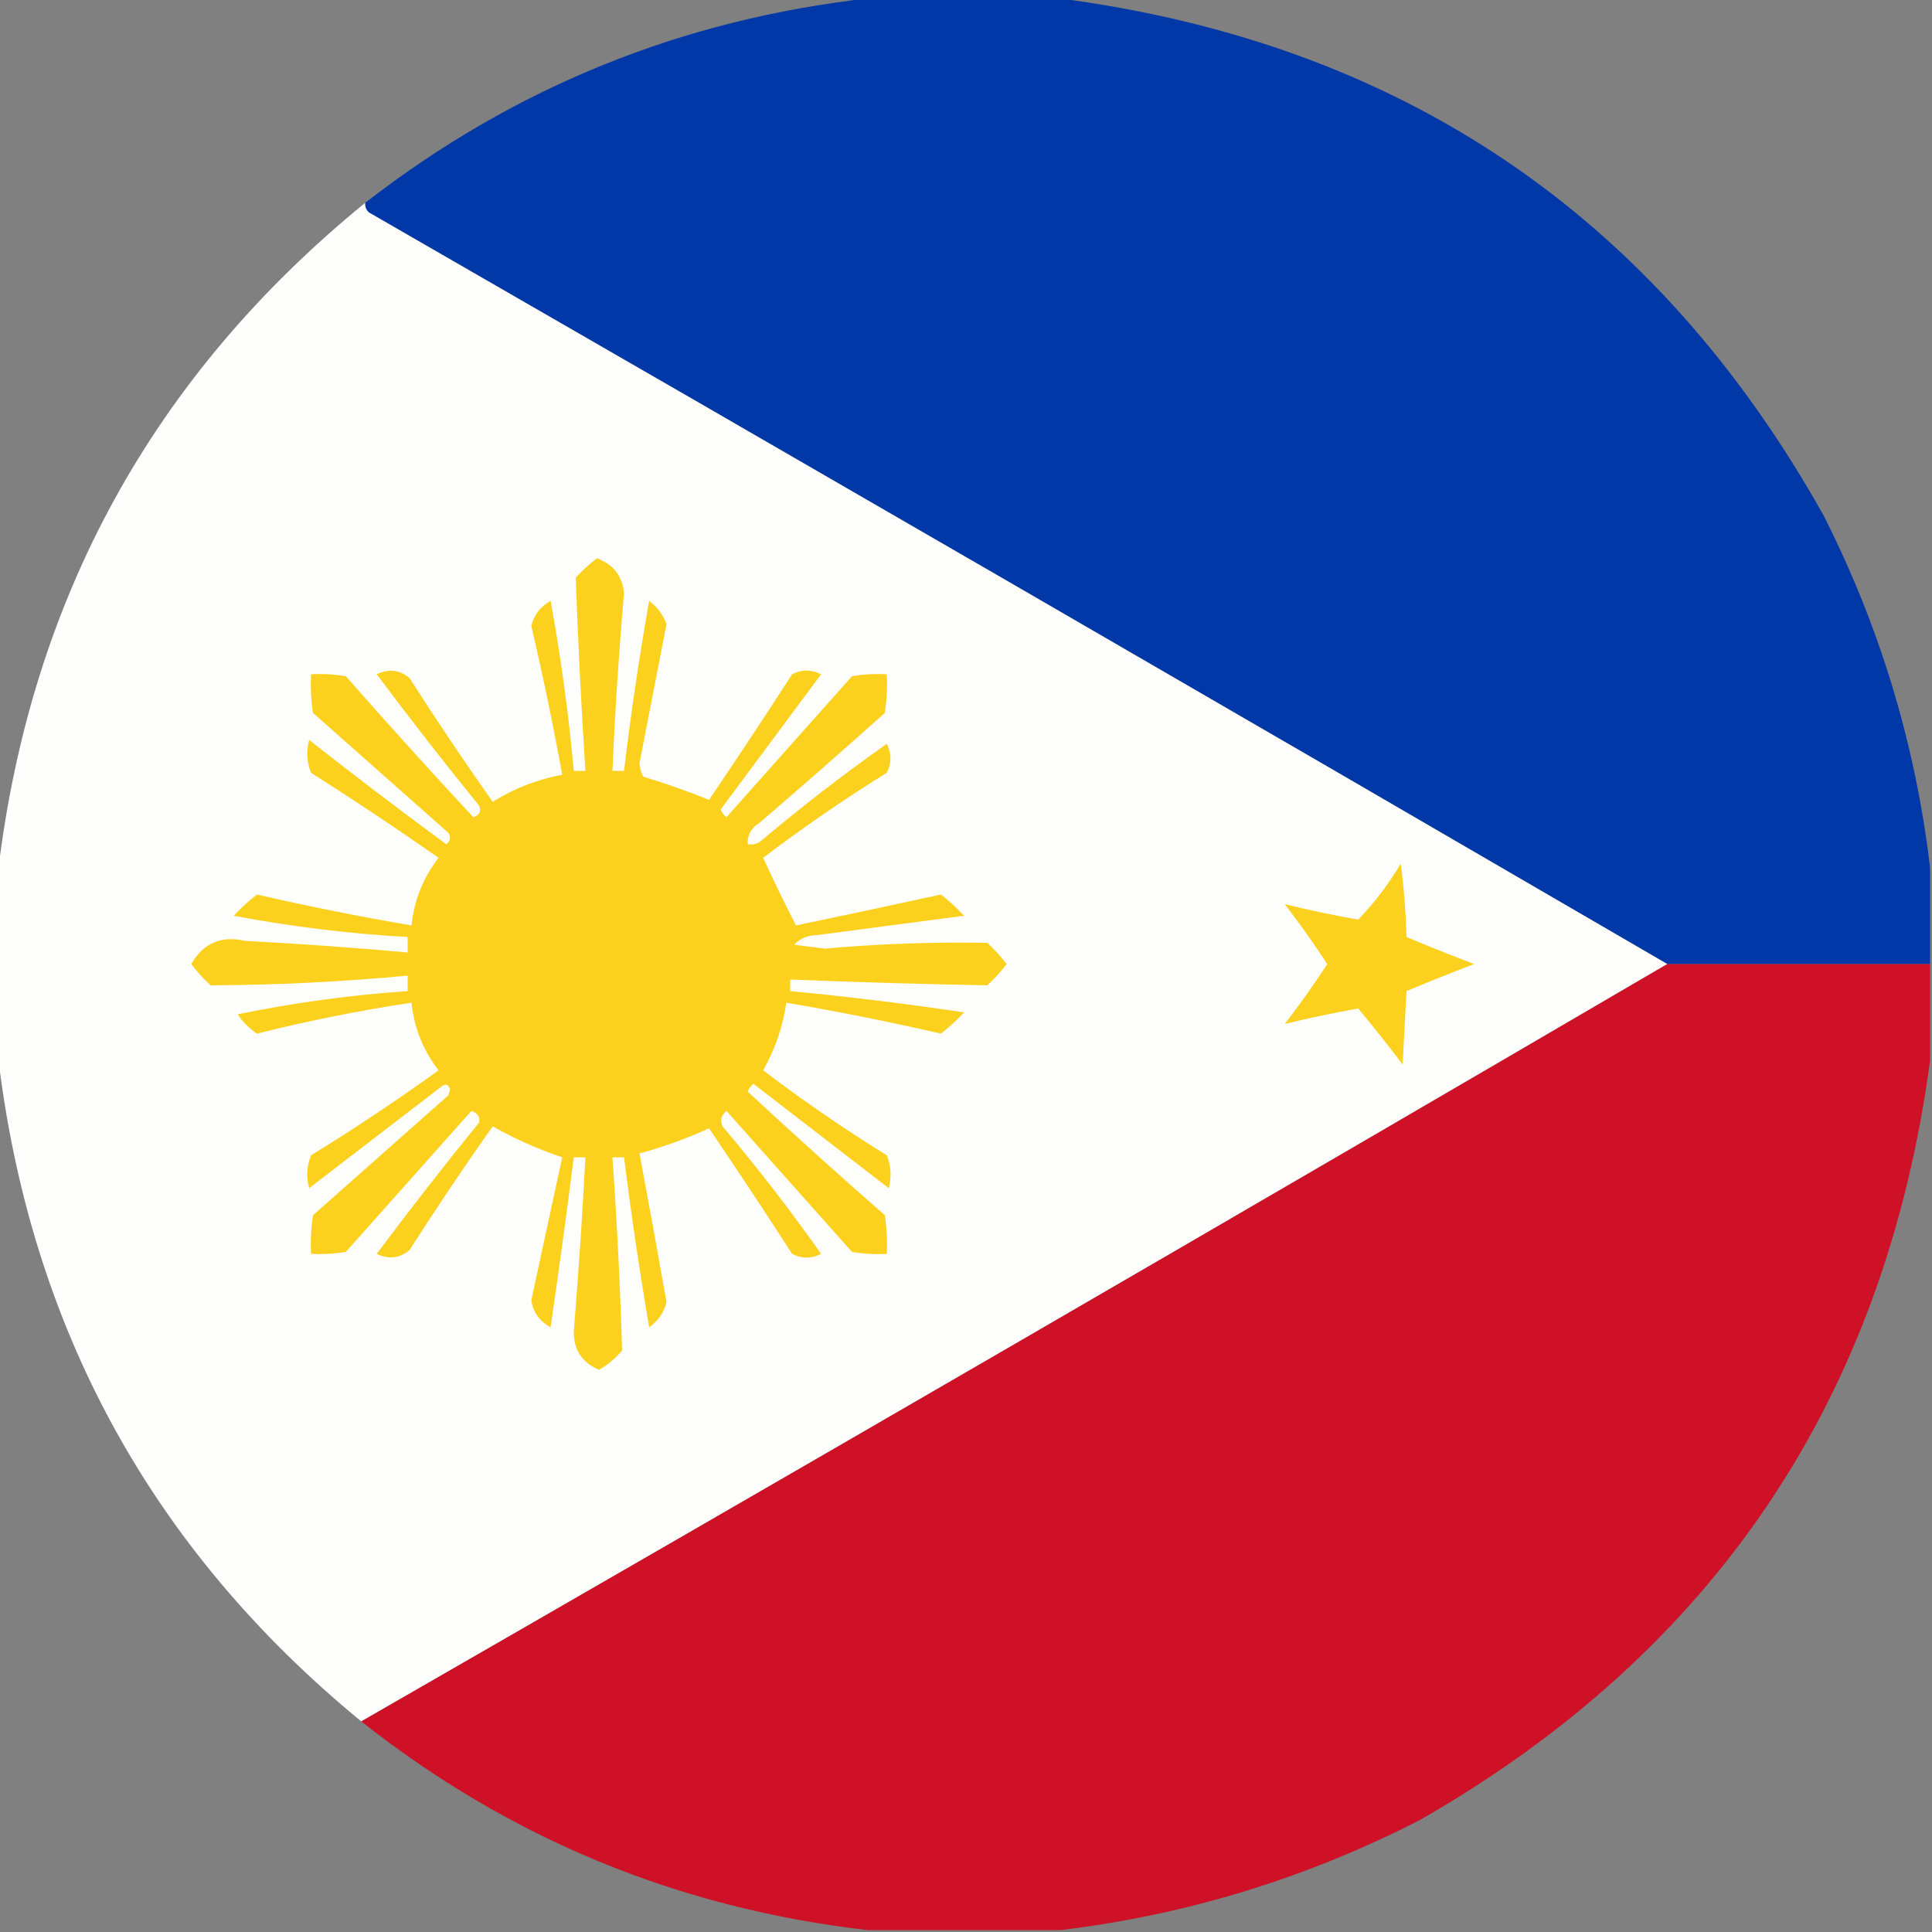 <?xml version="1.0" encoding="UTF-8"?>
<!DOCTYPE svg PUBLIC "-//W3C//DTD SVG 1.1//EN" "http://www.w3.org/Graphics/SVG/1.1/DTD/svg11.dtd">
<svg xmlns="http://www.w3.org/2000/svg" version="1.1" width="500px" height="500px" style="shape-rendering:geometricPrecision; text-rendering:geometricPrecision; image-rendering:optimizeQuality; fill-rule:evenodd; clip-rule:evenodd" xmlns:xlink="http://www.w3.org/1999/xlink">
<rect width="100%" height="100%" fill="#808080" stroke="none"/>
<g><path style="opacity:0.993" fill="#0038a8" d="M 225.5,-0.5 C 241.5,-0.5 257.5,-0.5 273.5,-0.5C 362.269,10.949 428.436,55.616 472,133.5C 486.559,162.333 495.726,192.666 499.5,224.5C 499.5,232.833 499.5,241.167 499.5,249.5C 476.833,249.5 454.167,249.5 431.5,249.5C 319.726,184.441 207.726,119.608 95.5,55C 94.748,54.329 94.414,53.496 94.5,52.5C 133.095,22.519 176.762,4.852 225.5,-0.5 Z"/></g>
<g><path style="opacity:0.996" fill="#fefefd" d="M 94.5,52.5 C 94.414,53.496 94.748,54.329 95.5,55C 207.726,119.608 319.726,184.441 431.5,249.5C 319.092,315.233 206.425,380.566 93.5,445.5C 39.199,400.911 7.866,343.578 -0.5,273.5C -0.5,257.5 -0.5,241.5 -0.5,225.5C 7.958,154.905 39.624,97.239 94.5,52.5 Z"/></g>
<g><path style="opacity:1" fill="#fcd11e" d="M 154.5,144.5 C 158.725,146.055 161.058,149.055 161.5,153.5C 160.168,168.814 159.168,184.147 158.5,199.5C 159.5,199.5 160.5,199.5 161.5,199.5C 163.251,184.744 165.417,170.078 168,155.5C 170.111,157.102 171.611,159.102 172.5,161.5C 170.166,173.501 167.833,185.501 165.5,197.5C 165.57,198.772 165.903,199.938 166.5,201C 172.373,202.787 178.04,204.787 183.5,207C 190.791,196.252 197.958,185.419 205,174.5C 207.466,173.223 209.966,173.223 212.5,174.5C 203.833,186.167 195.167,197.833 186.5,209.5C 186.808,210.308 187.308,210.975 188,211.5C 198.833,199.333 209.667,187.167 220.5,175C 223.482,174.502 226.482,174.335 229.5,174.5C 229.665,177.85 229.498,181.183 229,184.5C 218.26,194.118 207.427,203.618 196.5,213C 194.393,214.264 193.393,216.097 193.5,218.5C 194.552,218.649 195.552,218.483 196.5,218C 207.139,209.016 218.139,200.516 229.5,192.5C 230.777,195.034 230.777,197.534 229.5,200C 218.456,206.85 207.789,214.183 197.5,222C 200.243,227.984 203.076,233.817 206,239.5C 218.522,236.896 231.022,234.229 243.5,231.5C 245.65,233.149 247.65,234.982 249.5,237C 236.833,238.667 224.167,240.333 211.5,242C 209.059,242.036 207.059,242.869 205.5,244.5C 208.167,244.833 210.833,245.167 213.5,245.5C 227.484,244.251 241.484,243.751 255.5,244C 257.351,245.684 259.018,247.517 260.5,249.5C 259.018,251.483 257.351,253.316 255.5,255C 238.505,254.691 221.505,254.191 204.5,253.5C 204.5,254.5 204.5,255.5 204.5,256.5C 219.538,257.93 234.538,259.764 249.5,262C 247.65,264.018 245.65,265.851 243.5,267.5C 230.243,264.449 216.91,261.782 203.5,259.5C 202.603,265.691 200.603,271.525 197.5,277C 207.789,284.817 218.456,292.15 229.5,299C 230.61,301.737 230.777,304.571 230,307.5C 218.333,298.5 206.667,289.5 195,280.5C 194.308,281.025 193.808,281.692 193.5,282.5C 205.158,293.323 216.992,303.99 229,314.5C 229.498,317.817 229.665,321.15 229.5,324.5C 226.482,324.665 223.482,324.498 220.5,324C 209.667,311.833 198.833,299.667 188,287.5C 186.635,288.593 186.301,289.926 187,291.5C 195.984,302.139 204.484,313.139 212.5,324.5C 209.966,325.777 207.466,325.777 205,324.5C 197.958,313.581 190.791,302.748 183.5,292C 177.811,294.622 171.811,296.789 165.5,298.5C 167.895,311.311 170.229,324.145 172.5,337C 171.838,339.676 170.338,341.843 168,343.5C 165.506,328.886 163.34,314.219 161.5,299.5C 160.5,299.5 159.5,299.5 158.5,299.5C 159.667,316.168 160.5,332.834 161,349.5C 159.281,351.557 157.281,353.224 155,354.5C 150.566,352.579 148.4,349.245 148.5,344.5C 149.721,329.511 150.721,314.511 151.5,299.5C 150.5,299.5 149.5,299.5 148.5,299.5C 146.632,314.18 144.632,328.846 142.5,343.5C 139.621,341.966 137.955,339.633 137.5,336.5C 140.168,324.157 142.835,311.824 145.5,299.5C 139.221,297.409 133.221,294.743 127.5,291.5C 120.086,301.994 112.919,312.661 106,323.5C 103.445,325.65 100.612,325.983 97.5,324.5C 106.092,312.986 114.925,301.652 124,290.5C 124.27,289.068 123.604,288.068 122,287.5C 111.167,299.667 100.333,311.833 89.5,324C 86.518,324.498 83.518,324.665 80.5,324.5C 80.335,321.15 80.502,317.817 81,314.5C 92.667,304.167 104.333,293.833 116,283.5C 116.167,283 116.333,282.5 116.5,282C 116.15,280.743 115.483,280.409 114.5,281C 103,289.833 91.5,298.667 80,307.5C 79.223,304.571 79.389,301.737 80.5,299C 91.772,292.059 102.772,284.726 113.5,277C 109.502,271.841 107.169,266.008 106.5,259.5C 93.04,261.525 79.707,264.192 66.5,267.5C 64.5,266.167 62.833,264.5 61.5,262.5C 76.017,259.519 90.683,257.519 105.5,256.5C 105.5,255.167 105.5,253.833 105.5,252.5C 88.531,254.093 71.531,254.927 54.5,255C 52.649,253.316 50.982,251.483 49.5,249.5C 52.592,244.079 57.258,242.079 63.5,243.5C 77.536,244.236 91.536,245.236 105.5,246.5C 105.5,245.167 105.5,243.833 105.5,242.5C 90.372,241.648 75.372,239.815 60.5,237C 62.35,234.982 64.35,233.149 66.5,231.5C 79.757,234.551 93.09,237.218 106.5,239.5C 107.169,232.992 109.502,227.159 113.5,222C 102.672,214.419 91.672,207.085 80.5,200C 79.389,197.263 79.223,194.429 80,191.5C 91.691,200.692 103.525,209.692 115.5,218.5C 116.583,217.635 116.749,216.635 116,215.5C 104.333,205.167 92.667,194.833 81,184.5C 80.502,181.183 80.335,177.85 80.5,174.5C 83.518,174.335 86.518,174.502 89.5,175C 100.344,187.342 111.344,199.508 122.5,211.5C 124.101,210.965 124.601,209.965 124,208.5C 114.925,197.348 106.092,186.014 97.5,174.5C 100.612,173.017 103.445,173.35 106,175.5C 112.919,186.339 120.086,197.006 127.5,207.5C 133.097,204.031 139.097,201.698 145.5,200.5C 143.155,187.607 140.488,174.774 137.5,162C 138.185,159.14 139.852,156.973 142.5,155.5C 145.154,170.091 147.154,184.758 148.5,199.5C 149.5,199.5 150.5,199.5 151.5,199.5C 150.421,182.827 149.588,166.16 149,149.5C 150.73,147.598 152.563,145.931 154.5,144.5 Z"/></g>
<g><path style="opacity:1" fill="#fcd11d" d="M 362.5,223.5 C 363.328,229.653 363.828,235.987 364,242.5C 369.786,244.929 375.62,247.263 381.5,249.5C 375.62,251.737 369.786,254.071 364,256.5C 363.667,262.833 363.333,269.167 363,275.5C 359.287,270.576 355.454,265.742 351.5,261C 345.116,262.129 338.782,263.462 332.5,265C 336.361,259.972 340.028,254.806 343.5,249.5C 340.028,244.194 336.361,239.028 332.5,234C 338.782,235.538 345.116,236.871 351.5,238C 355.767,233.574 359.433,228.741 362.5,223.5 Z"/></g>
<g><path style="opacity:0.993" fill="#ce1126" d="M 431.5,249.5 C 454.167,249.5 476.833,249.5 499.5,249.5C 499.5,257.833 499.5,266.167 499.5,274.5C 487.764,361.841 443.764,427.341 367.5,471C 338.093,486.083 307.093,495.583 274.5,499.5C 257.833,499.5 241.167,499.5 224.5,499.5C 175.59,493.868 131.924,475.868 93.5,445.5C 206.425,380.566 319.092,315.233 431.5,249.5 Z"/></g>
</svg>
